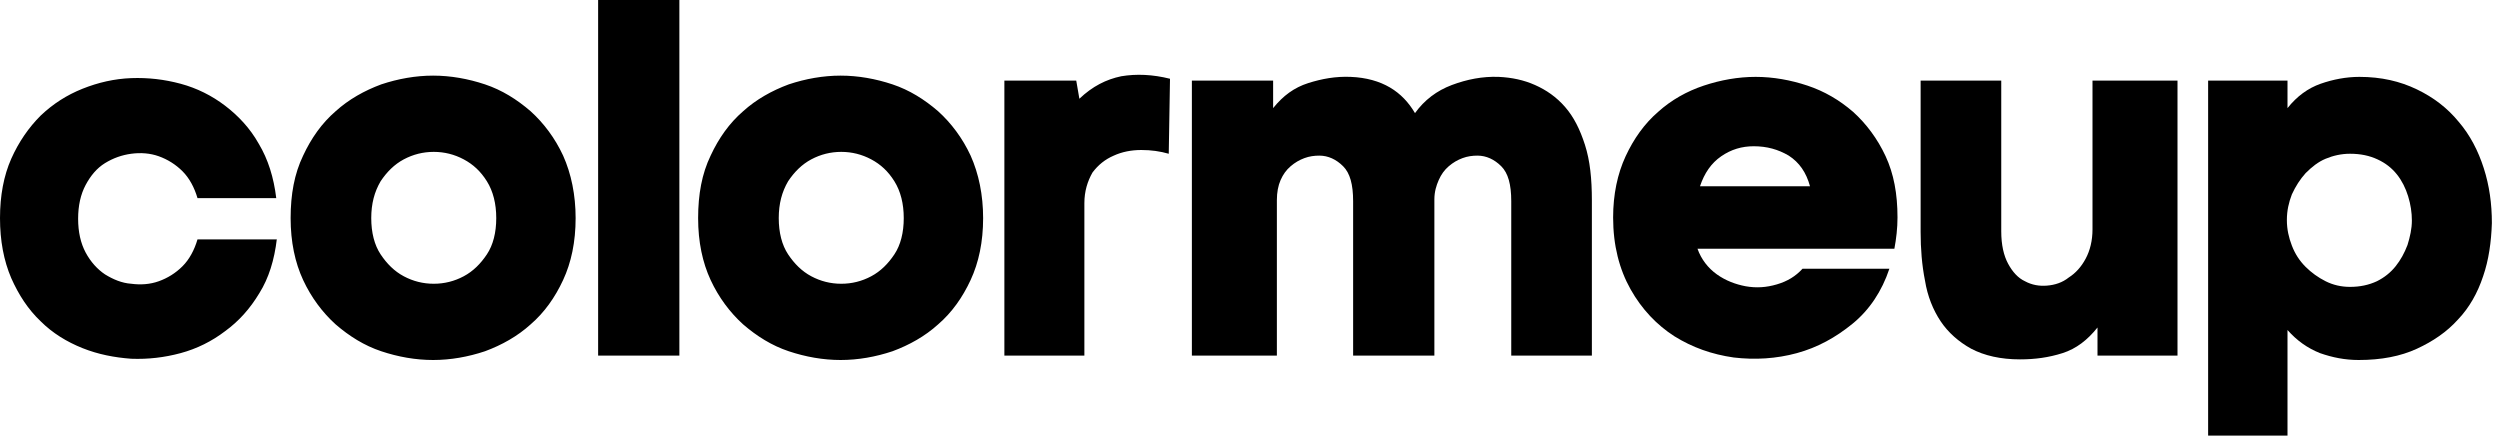 <svg xmlns="http://www.w3.org/2000/svg" version="1.1" preserveAspectRatio="xMinYMin meet" viewBox="0 0 400 70" enable-background="new 0 0 400 70">
	<path id="color" d="M44.3 38.2c-.4 3.4-1.3 6.3-2.8 8.7-1.5 2.5-3.3 4.5-5.5 6.1-2.1 1.6-4.5 2.8-7.1 3.5s-5.2 1-7.9.9c-2.7-.2-5.3-.7-7.8-1.7s-4.8-2.4-6.7-4.3c-2-1.9-3.5-4.2-4.7-6.9-1.2-2.8-1.8-6-1.8-9.6 0-3.6.6-6.8 1.8-9.5 1.2-2.7 2.8-5 4.7-6.9 2-1.9 4.2-3.3 6.7-4.3s5.1-1.6 7.8-1.7c2.7-.1 5.3.2 7.9.9s5 1.9 7.1 3.5c2.1 1.6 4 3.6 5.4 6.1 1.5 2.5 2.4 5.4 2.8 8.7H31.6c-.5-1.7-1.3-3.2-2.4-4.3-1.1-1.1-2.4-1.9-3.8-2.4s-2.9-.6-4.4-.4c-1.5.2-2.9.7-4.2 1.5-1.3.8-2.3 2-3.1 3.5-.8 1.5-1.2 3.3-1.2 5.4 0 2.1.4 3.9 1.2 5.4.8 1.5 1.9 2.7 3.1 3.5 1.3.8 2.7 1.4 4.2 1.5 1.5.2 3 .1 4.4-.4 1.4-.5 2.7-1.3 3.8-2.4 1.1-1.1 1.9-2.6 2.4-4.3h12.7zM92.1 34.9c0 3.8-.7 7.1-2 9.9-1.3 2.8-3 5.2-5.2 7.1-2.1 1.9-4.6 3.3-7.3 4.3-2.7.9-5.5 1.4-8.3 1.4-2.8 0-5.6-.5-8.3-1.4-2.7-.9-5.1-2.4-7.3-4.3-2.1-1.9-3.9-4.3-5.2-7.1-1.3-2.8-2-6.1-2-9.9 0-3.8.6-7.1 2-10 1.3-2.8 3-5.2 5.2-7.1 2.1-1.9 4.6-3.3 7.3-4.3 2.7-.9 5.5-1.4 8.3-1.4 2.8 0 5.6.5 8.3 1.4 2.7.9 5.1 2.4 7.3 4.3 2.1 1.9 3.9 4.3 5.2 7.1 1.3 2.9 2 6.3 2 10zm-32.7 0c0 2.3.5 4.3 1.5 5.8s2.2 2.7 3.7 3.5c1.5.8 3.1 1.2 4.8 1.2s3.3-.4 4.8-1.2c1.5-.8 2.7-2 3.7-3.5s1.5-3.5 1.5-5.8-.5-4.3-1.5-5.9c-1-1.6-2.2-2.7-3.7-3.5-1.5-.8-3.1-1.2-4.8-1.2s-3.3.4-4.8 1.2c-1.5.8-2.7 2-3.7 3.5-1 1.7-1.5 3.6-1.5 5.9zM108.7 0v56.9h-13V0h13zM157.3 34.9c0 3.8-.7 7.1-2 9.9-1.3 2.8-3 5.2-5.2 7.1-2.1 1.9-4.6 3.3-7.3 4.3-2.7.9-5.5 1.4-8.3 1.4-2.8 0-5.6-.5-8.3-1.4-2.7-.9-5.1-2.4-7.3-4.3-2.1-1.9-3.9-4.3-5.2-7.1-1.3-2.8-2-6.1-2-9.9 0-3.8.6-7.1 2-10 1.3-2.8 3-5.2 5.2-7.1 2.1-1.9 4.6-3.3 7.3-4.3 2.7-.9 5.5-1.4 8.3-1.4 2.8 0 5.6.5 8.3 1.4 2.7.9 5.1 2.4 7.3 4.3 2.1 1.9 3.9 4.3 5.2 7.1 1.3 2.9 2 6.3 2 10zm-32.7 0c0 2.3.5 4.3 1.5 5.8s2.2 2.7 3.7 3.5c1.5.8 3.1 1.2 4.8 1.2s3.3-.4 4.8-1.2c1.5-.8 2.7-2 3.7-3.5s1.5-3.5 1.5-5.8-.5-4.3-1.5-5.9c-1-1.6-2.2-2.7-3.7-3.5-1.5-.8-3.1-1.2-4.8-1.2s-3.3.4-4.8 1.2c-1.5.8-2.7 2-3.7 3.5-1 1.7-1.5 3.6-1.5 5.9zM173.5 32.5v24.4h-12.8v-44h11.5l.5 2.9c2.1-2 4.3-3.1 6.7-3.6 2.4-.4 5-.3 7.8.4l-.2 12c-1.4-.4-2.8-.6-4.4-.6-1.6 0-3.1.3-4.4.9-1.4.6-2.5 1.5-3.4 2.7-.8 1.4-1.3 3-1.3 4.9z"/>
	<path id="me" d="M190.8 12.9h12.9v4.4c1.6-2 3.4-3.3 5.6-4 2.2-.7 4.4-1.1 6.8-1 2.5.1 4.6.7 6.3 1.7s3 2.4 4 4.1c1.5-2.1 3.5-3.6 5.9-4.5 2.4-.9 4.9-1.4 7.5-1.3 2.1.1 4 .5 5.8 1.3 1.8.8 3.4 1.9 4.8 3.5s2.4 3.6 3.2 6.1c.8 2.5 1.1 5.4 1.1 8.9v24.8h-12.9V32.2c0-2.7-.5-4.5-1.6-5.6-1.1-1.1-2.4-1.7-3.8-1.7-.8 0-1.6.1-2.4.4-.8.3-1.5.7-2.2 1.3s-1.2 1.3-1.6 2.2c-.4.9-.7 1.9-.7 3.1v25h-13V32.2c0-2.7-.5-4.5-1.6-5.6-1.1-1.1-2.4-1.7-3.8-1.7-.8 0-1.6.1-2.4.4-.8.3-1.5.7-2.2 1.3-.7.6-1.2 1.3-1.6 2.2s-.6 2-.6 3.2v24.9h-13.6v-44zM303.6 34.8c0 1.7-.2 3.4-.5 5h-31.5c.6 1.7 1.7 3.1 3.1 4.1 1.4 1 3 1.6 4.6 1.9 1.7.3 3.3.2 5-.3 1.7-.5 3-1.3 4.1-2.5h13.9c-1.2 3.6-3.2 6.6-5.9 8.8-2.7 2.2-5.6 3.8-8.9 4.7-3.3.9-6.7 1.1-10.1.7-3.5-.5-6.6-1.6-9.5-3.4-2.8-1.8-5.2-4.3-7-7.5-1.8-3.2-2.8-7-2.8-11.5 0-3.7.7-7 2-9.8 1.3-2.8 3-5.2 5.2-7.1 2.1-1.9 4.6-3.3 7.3-4.2 2.7-.9 5.5-1.4 8.3-1.4 2.8 0 5.6.5 8.3 1.4 2.7.9 5.1 2.3 7.3 4.2 2.1 1.9 3.9 4.3 5.2 7.1 1.3 2.8 1.9 6 1.9 9.8zm-14-5c-.6-2.2-1.7-3.8-3.4-4.9-1.7-1-3.5-1.5-5.6-1.5-1.9 0-3.6.5-5.2 1.6s-2.7 2.7-3.4 4.8h17.6z"/>
	<path id="up" d="M348.5 56.9h-12.9v-4.5c-1.6 2-3.4 3.4-5.6 4.1-2.2.7-4.4 1-6.8 1-3.1 0-5.7-.6-7.8-1.7-2-1.1-3.7-2.6-4.9-4.4-1.2-1.8-2.1-4-2.5-6.5-.5-2.5-.7-5.1-.7-7.8V12.9h12.9V37c0 2.2.4 3.9 1.1 5.2.7 1.3 1.6 2.3 2.7 2.8 1.1.6 2.3.8 3.5.7 1.3-.1 2.5-.5 3.5-1.3 1.1-.7 2-1.7 2.7-3s1.1-2.9 1.1-4.7V12.9h13.6v44zM377.4 57.6c-2.2 0-4.2-.4-6.2-1.1-2-.8-3.7-2-5.2-3.7v16.9h-12.7V12.9H366v4.4c1.5-1.9 3.3-3.2 5.3-3.9 2-.7 4.1-1.1 6.2-1.1 3.5 0 6.5.7 9.2 2 2.7 1.3 4.9 3 6.7 5.2 1.8 2.1 3.1 4.6 4 7.4.9 2.8 1.3 5.7 1.3 8.8-.1 3-.5 5.9-1.4 8.5-.9 2.7-2.2 5-4 6.9-1.8 2-4 3.5-6.6 4.7-2.6 1.2-5.7 1.8-9.3 1.8zm-1.4-33c-1.4 0-2.7.3-3.9.8-1.2.5-2.2 1.3-3.2 2.3-.9 1-1.6 2.1-2.2 3.4-.5 1.3-.8 2.6-.8 4.1s.3 2.8.8 4.1c.5 1.3 1.2 2.4 2.2 3.4.9.9 2 1.7 3.2 2.3 1.2.6 2.5.9 3.9.9 1.6 0 3-.3 4.3-.9 1.2-.6 2.2-1.4 3-2.4.8-1 1.4-2.1 1.9-3.4.4-1.3.7-2.6.7-3.9s-.2-2.6-.6-3.9-1-2.5-1.8-3.5-1.8-1.8-3.1-2.4c-1.3-.6-2.7-.9-4.4-.9z"/>
</svg>

